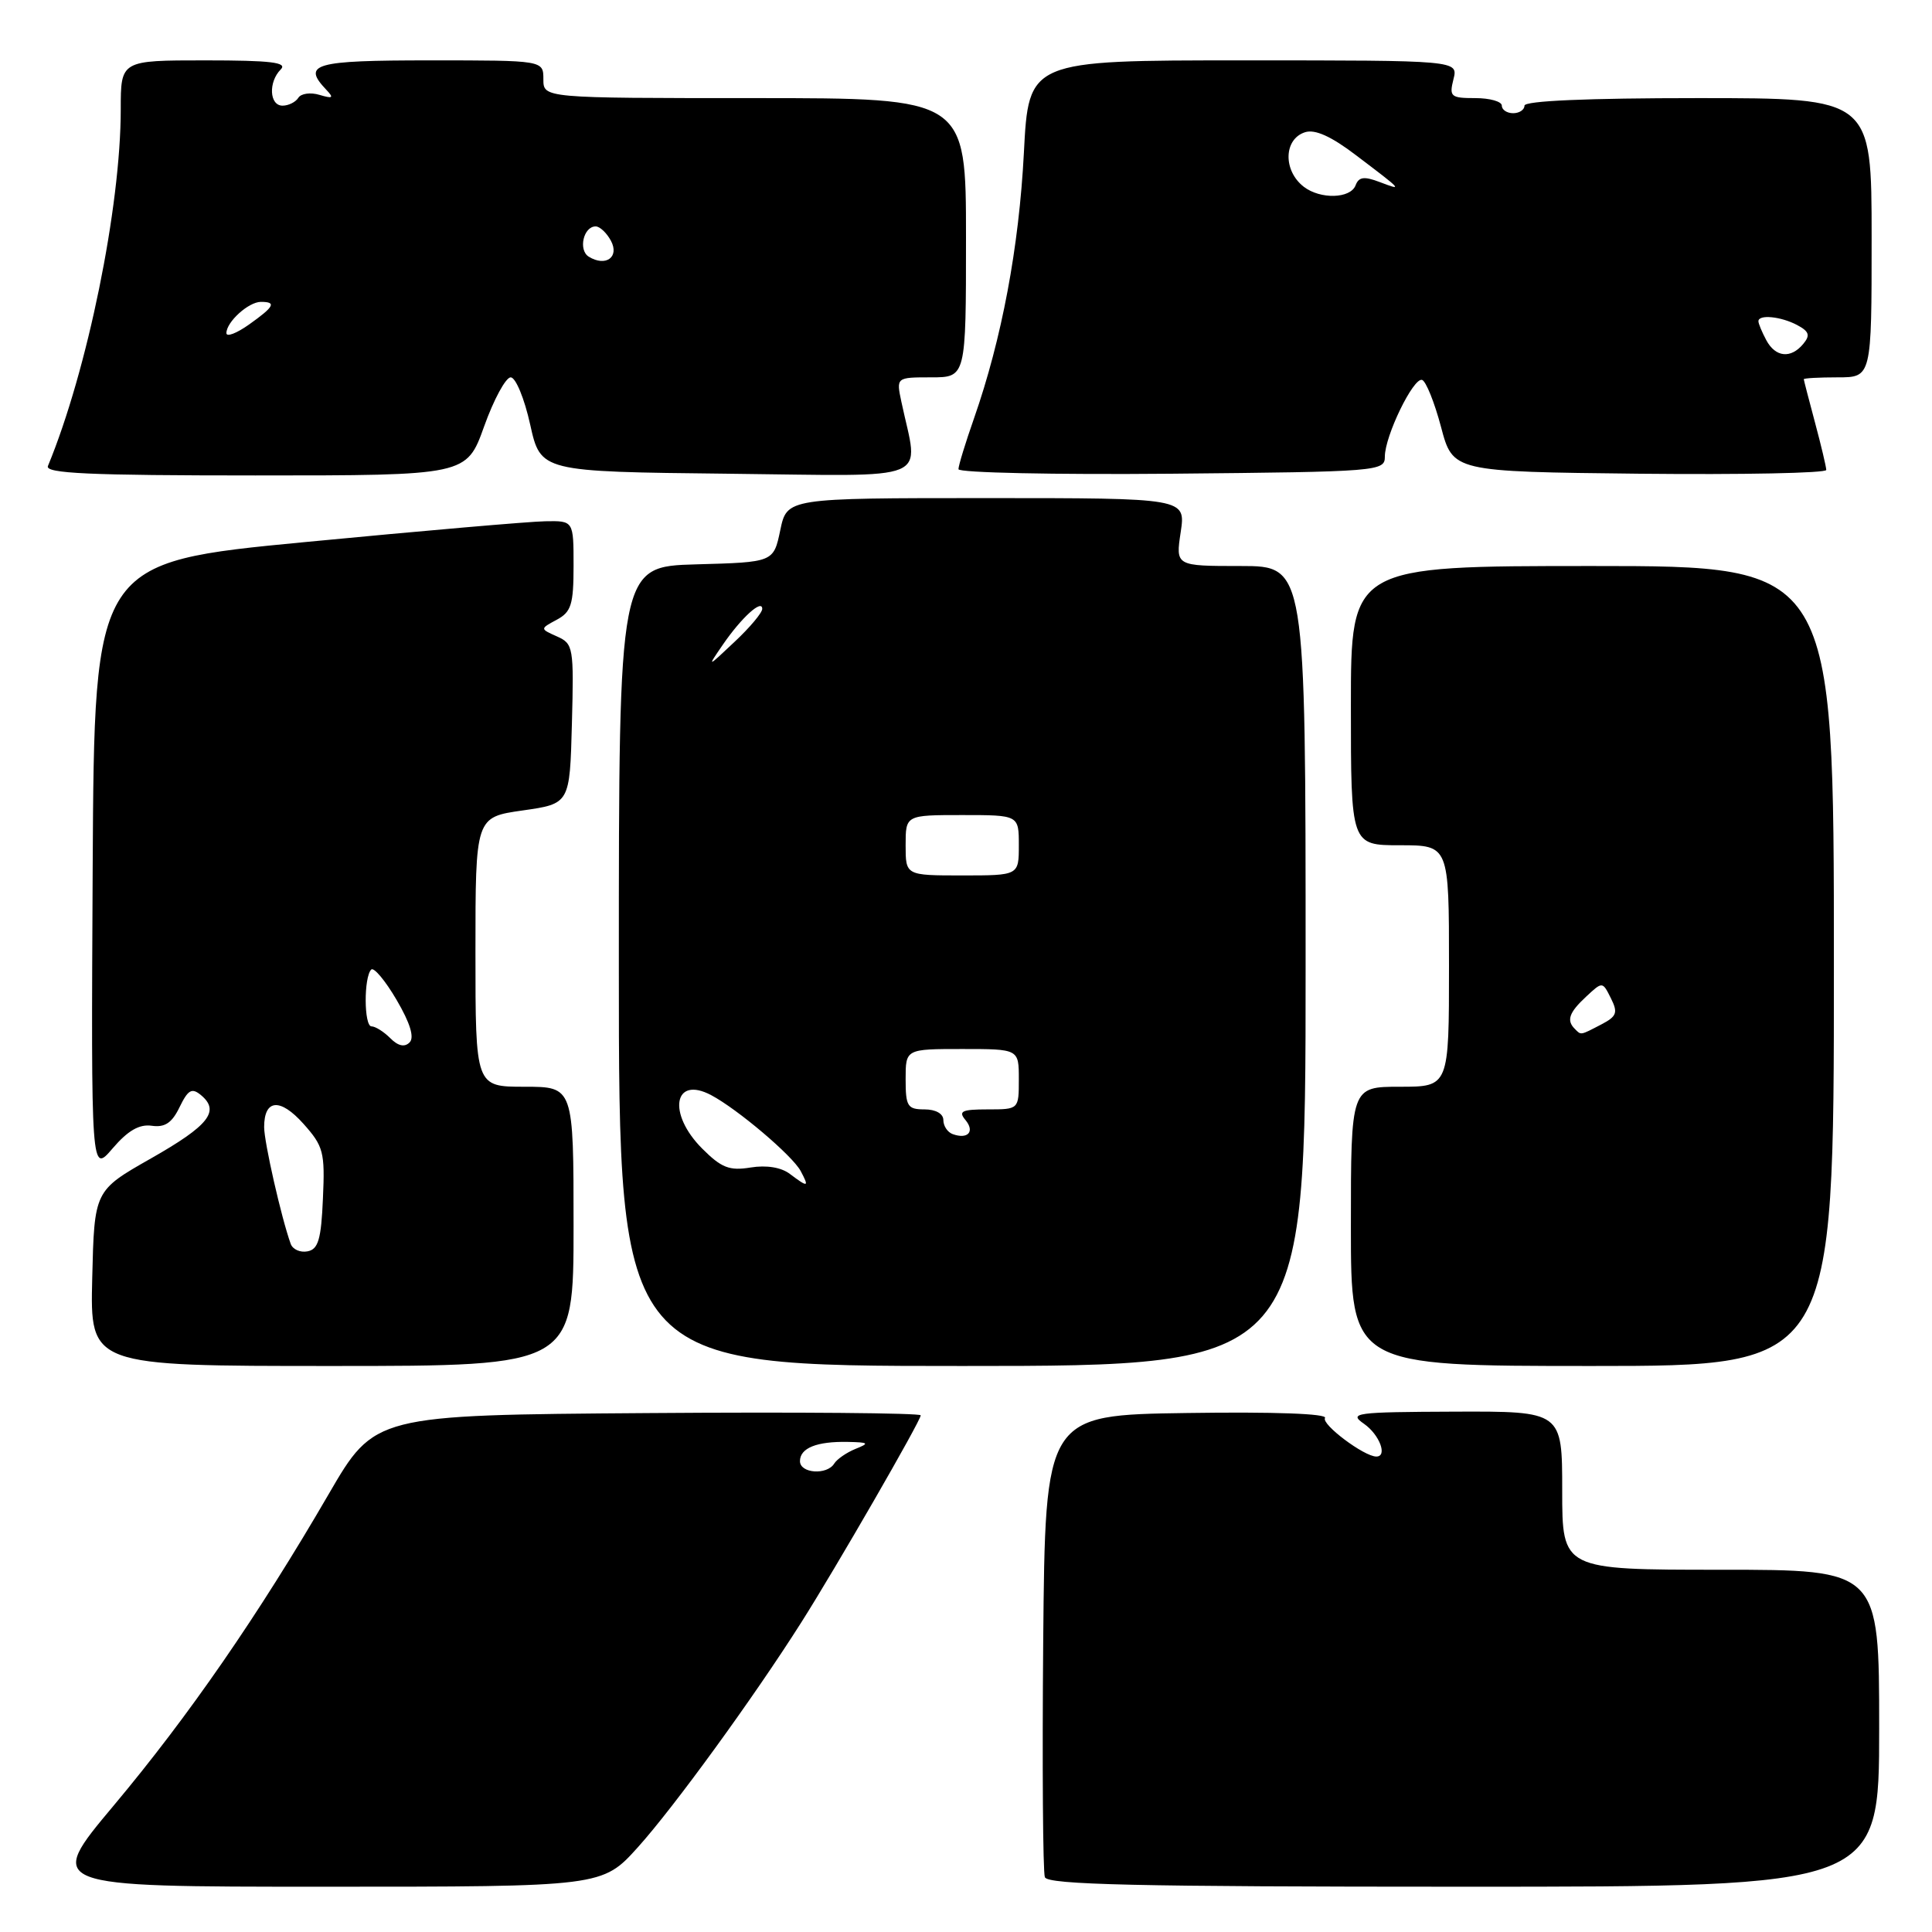 <?xml version="1.0" encoding="UTF-8" standalone="no"?>
<!DOCTYPE svg PUBLIC "-//W3C//DTD SVG 1.1//EN" "http://www.w3.org/Graphics/SVG/1.1/DTD/svg11.dtd" >
<svg xmlns="http://www.w3.org/2000/svg" xmlns:xlink="http://www.w3.org/1999/xlink" version="1.1" viewBox="0 0 256 256">
 <g >
 <path fill="currentColor"
d=" M 84.54 244.75 C 89.34 239.41 99.85 224.95 106.16 215.00 C 110.75 207.77 122.00 188.26 122.00 187.54 C 122.00 187.23 105.72 187.09 85.82 187.24 C 49.64 187.50 49.64 187.50 43.54 198.00 C 34.26 213.98 25.01 227.38 15.06 239.25 C 6.05 250.00 6.05 250.00 42.93 250.00 C 79.81 250.00 79.81 250.00 84.54 244.75 Z  M 249.00 229.00 C 249.00 208.00 249.00 208.00 228.00 208.00 C 207.00 208.00 207.00 208.00 207.00 197.50 C 207.00 187.00 207.00 187.00 192.75 187.05 C 179.51 187.10 178.66 187.22 180.75 188.67 C 182.80 190.11 183.89 193.00 182.37 193.00 C 180.75 193.00 175.05 188.72 175.57 187.89 C 175.92 187.32 168.84 187.06 157.32 187.23 C 138.50 187.50 138.50 187.50 138.23 217.49 C 138.09 233.98 138.19 248.05 138.45 248.74 C 138.83 249.73 150.61 250.00 193.97 250.00 C 249.00 250.00 249.00 250.00 249.00 229.00 Z  M 76.00 162.50 C 76.00 144.00 76.00 144.00 69.50 144.00 C 63.00 144.00 63.00 144.00 63.00 126.14 C 63.00 108.28 63.00 108.28 69.25 107.39 C 75.50 106.50 75.50 106.50 75.78 95.92 C 76.05 85.76 75.97 85.29 73.80 84.33 C 71.54 83.32 71.54 83.32 73.77 82.12 C 75.69 81.09 76.00 80.11 76.00 74.96 C 76.00 69.00 76.00 69.00 72.25 69.07 C 70.19 69.10 55.90 70.34 40.50 71.82 C 12.50 74.50 12.50 74.50 12.28 115.00 C 12.07 155.50 12.07 155.50 14.92 152.17 C 16.94 149.81 18.46 148.93 20.11 149.17 C 21.85 149.42 22.79 148.79 23.80 146.69 C 24.92 144.39 25.42 144.11 26.62 145.10 C 29.19 147.23 27.69 149.13 20.00 153.50 C 12.50 157.76 12.50 157.76 12.22 169.38 C 11.94 181.00 11.94 181.00 43.97 181.00 C 76.00 181.00 76.00 181.00 76.00 162.50 Z  M 173.00 128.00 C 173.00 75.00 173.00 75.00 164.39 75.00 C 155.77 75.00 155.77 75.00 156.45 70.50 C 157.12 66.00 157.12 66.00 130.70 66.00 C 104.28 66.00 104.28 66.00 103.39 70.25 C 102.50 74.50 102.50 74.50 92.25 74.78 C 82.00 75.07 82.00 75.07 82.00 128.03 C 82.00 181.00 82.00 181.00 127.50 181.00 C 173.00 181.00 173.00 181.00 173.00 128.00 Z  M 243.00 128.00 C 243.00 75.00 243.00 75.00 211.00 75.00 C 179.00 75.00 179.00 75.00 179.00 93.50 C 179.00 112.00 179.00 112.00 185.50 112.00 C 192.00 112.00 192.00 112.00 192.00 128.00 C 192.00 144.00 192.00 144.00 185.50 144.00 C 179.00 144.00 179.00 144.00 179.00 162.50 C 179.00 181.00 179.00 181.00 211.00 181.00 C 243.00 181.00 243.00 181.00 243.00 128.00 Z  M 64.15 56.50 C 65.43 52.92 67.02 50.00 67.67 50.00 C 68.33 50.00 69.49 52.81 70.25 56.25 C 71.64 62.50 71.64 62.50 96.45 62.77 C 124.14 63.07 121.73 64.06 119.44 53.25 C 118.75 50.00 118.75 50.00 123.38 50.00 C 128.00 50.00 128.00 50.00 128.00 31.50 C 128.00 13.00 128.00 13.00 100.00 13.00 C 72.00 13.00 72.00 13.00 72.00 10.50 C 72.00 8.00 72.00 8.00 57.00 8.00 C 41.60 8.00 39.97 8.46 43.25 11.91 C 44.27 12.98 44.10 13.10 42.33 12.57 C 41.14 12.21 39.88 12.39 39.53 12.96 C 39.17 13.53 38.23 14.00 37.44 14.00 C 35.69 14.00 35.54 10.86 37.20 9.20 C 38.13 8.27 35.91 8.00 27.20 8.00 C 16.00 8.00 16.00 8.00 16.00 14.47 C 16.00 27.44 11.58 49.11 6.35 61.75 C 5.94 62.73 11.82 63.00 33.83 63.00 C 61.82 63.00 61.82 63.00 64.15 56.50 Z  M 183.50 60.50 C 183.50 57.77 187.28 49.99 188.43 50.34 C 188.94 50.49 190.07 53.29 190.94 56.56 C 192.51 62.50 192.51 62.50 217.25 62.77 C 230.86 62.91 241.99 62.69 241.99 62.27 C 241.98 61.85 241.31 59.02 240.50 56.00 C 239.69 52.98 239.02 50.39 239.01 50.25 C 239.01 50.11 241.03 50.00 243.50 50.00 C 248.00 50.00 248.00 50.00 248.00 31.50 C 248.00 13.00 248.00 13.00 225.00 13.00 C 210.33 13.00 202.00 13.36 202.00 14.00 C 202.00 14.55 201.32 15.00 200.50 15.00 C 199.68 15.00 199.00 14.55 199.00 14.00 C 199.00 13.45 197.42 13.00 195.48 13.00 C 192.23 13.00 192.01 12.81 192.59 10.50 C 193.22 8.00 193.22 8.00 164.76 8.00 C 136.30 8.00 136.30 8.00 135.67 20.25 C 135.02 32.78 132.74 44.91 129.07 55.41 C 127.93 58.66 127.00 61.70 127.00 62.17 C 127.00 62.64 139.71 62.91 155.25 62.77 C 182.74 62.51 183.50 62.45 183.50 60.50 Z  M 106.00 193.61 C 106.00 191.87 108.22 190.98 112.33 191.06 C 115.13 191.12 115.25 191.23 113.35 191.99 C 112.17 192.47 110.91 193.34 110.54 193.93 C 109.58 195.49 106.00 195.24 106.00 193.61 Z  M 38.52 164.82 C 37.28 161.38 35.00 151.34 35.00 149.35 C 35.00 145.63 37.12 145.45 40.21 148.91 C 42.86 151.88 43.07 152.66 42.79 158.80 C 42.56 164.23 42.17 165.54 40.75 165.81 C 39.78 166.00 38.78 165.55 38.52 164.82 Z  M 51.71 137.56 C 50.85 136.70 49.73 136.00 49.23 136.00 C 48.22 136.00 48.19 129.48 49.19 128.47 C 49.54 128.13 51.05 129.93 52.55 132.49 C 54.36 135.58 54.93 137.47 54.27 138.13 C 53.61 138.79 52.75 138.61 51.71 137.56 Z  M 104.66 155.55 C 103.52 154.68 101.56 154.36 99.46 154.70 C 96.65 155.16 95.59 154.74 93.05 152.20 C 88.41 147.56 89.26 142.48 94.23 145.11 C 97.74 146.97 104.99 153.12 106.09 155.16 C 107.25 157.34 107.09 157.38 104.66 155.55 Z  M 126.25 150.28 C 125.56 150.04 125.00 149.20 125.00 148.42 C 125.00 147.57 123.99 147.00 122.50 147.00 C 120.25 147.00 120.00 146.60 120.00 143.00 C 120.00 139.00 120.00 139.00 127.50 139.00 C 135.00 139.00 135.00 139.00 135.00 143.00 C 135.00 147.00 135.00 147.00 130.88 147.00 C 127.44 147.00 126.95 147.24 127.93 148.41 C 129.20 149.94 128.25 151.00 126.25 150.28 Z  M 120.00 112.00 C 120.00 108.00 120.00 108.00 127.50 108.00 C 135.00 108.00 135.00 108.00 135.00 112.00 C 135.00 116.00 135.00 116.00 127.50 116.00 C 120.00 116.00 120.00 116.00 120.00 112.00 Z  M 95.79 85.41 C 98.24 81.84 101.00 79.33 101.00 80.68 C 101.00 81.19 99.35 83.16 97.33 85.05 C 93.67 88.50 93.67 88.50 95.79 85.41 Z  M 208.67 136.33 C 207.54 135.21 207.91 134.16 210.17 132.06 C 212.34 130.04 212.34 130.04 213.45 132.27 C 214.41 134.19 214.24 134.67 212.17 135.75 C 209.36 137.21 209.52 137.19 208.67 136.33 Z  M 30.00 44.14 C 30.00 42.66 32.93 40.00 34.57 40.00 C 36.67 40.00 36.35 40.62 33.00 43.00 C 31.35 44.17 30.00 44.69 30.00 44.14 Z  M 78.01 34.01 C 76.60 33.13 77.31 30.00 78.93 30.00 C 79.48 30.00 80.39 30.86 80.95 31.90 C 82.11 34.07 80.26 35.40 78.01 34.01 Z  M 234.04 45.07 C 233.47 44.00 233.00 42.88 233.00 42.57 C 233.00 41.63 235.99 41.93 238.13 43.07 C 239.73 43.92 239.89 44.43 238.94 45.57 C 237.29 47.56 235.26 47.35 234.04 45.07 Z  M 172.76 24.75 C 169.99 22.61 170.09 18.42 172.93 17.52 C 174.25 17.10 176.40 18.07 179.68 20.57 C 185.92 25.30 185.92 25.30 182.81 24.12 C 180.75 23.34 180.05 23.43 179.62 24.56 C 178.94 26.33 174.96 26.44 172.76 24.75 Z "/>
</g>
</svg>